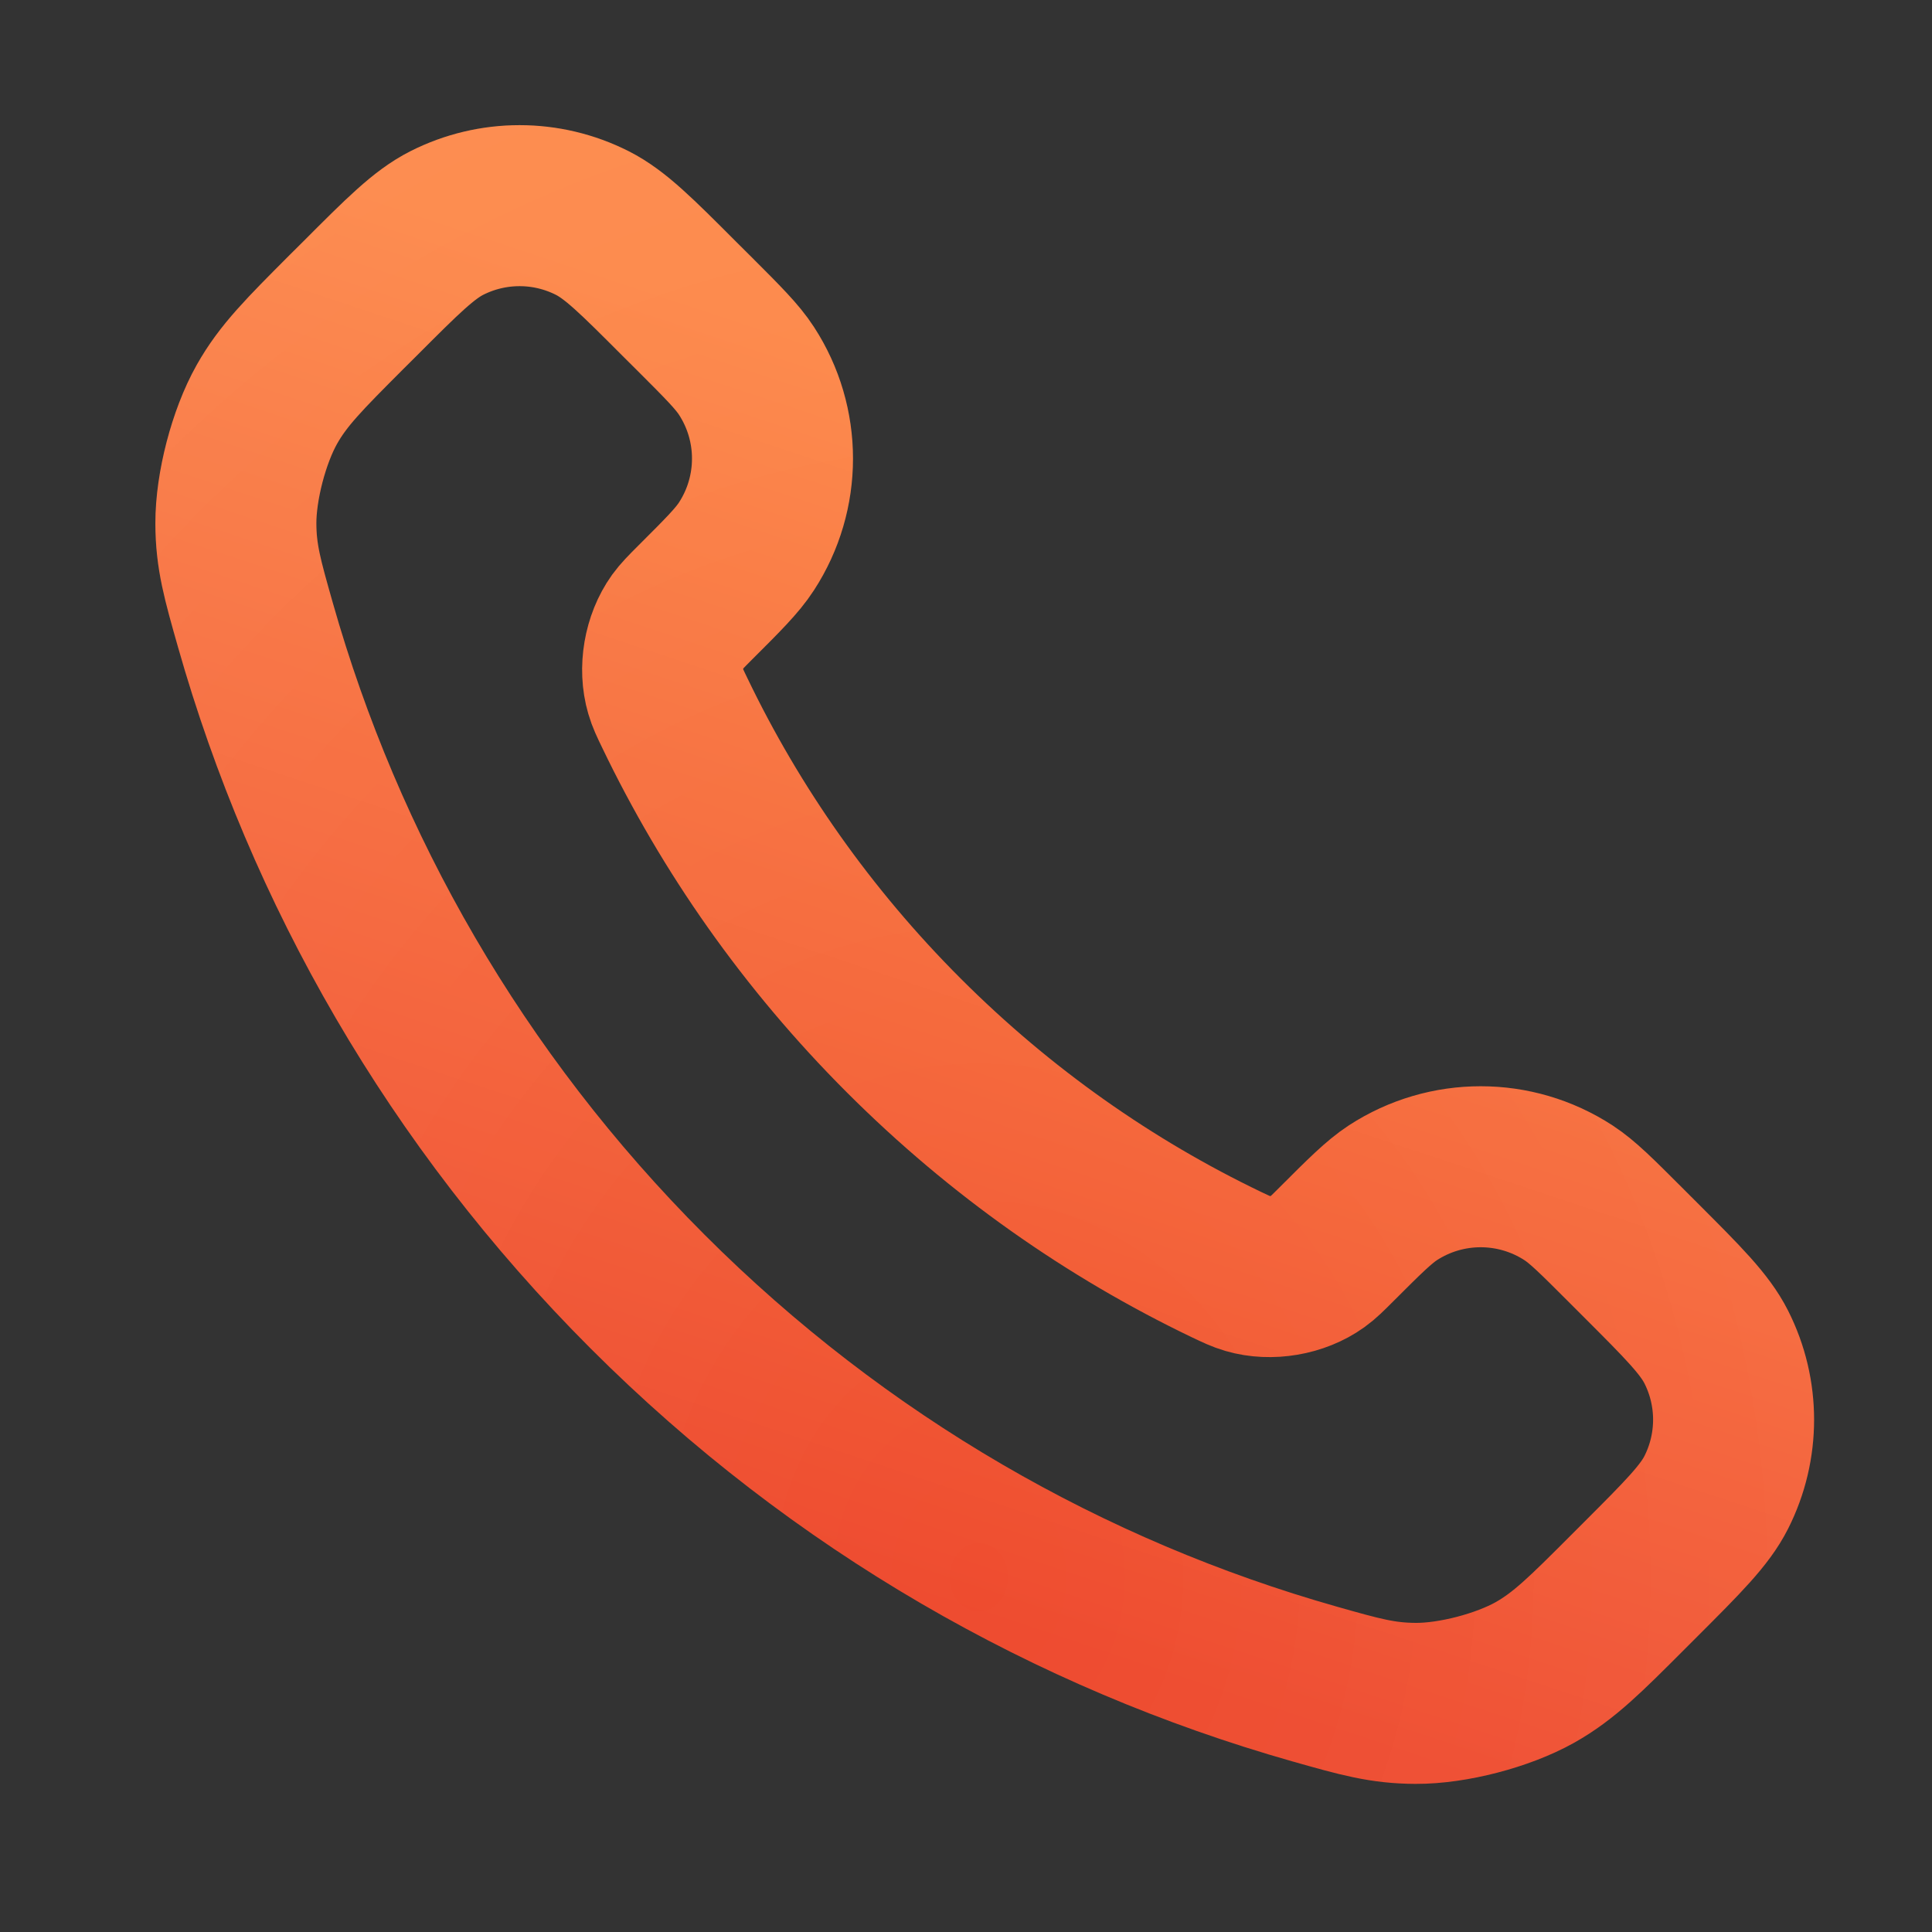 <svg width="24" height="24" viewBox="0 0 24 24" fill="none" xmlns="http://www.w3.org/2000/svg">
<rect x="0" y="0" width="24" height="24" fill="#333333" stroke="none"/>
<path d="M8.381 8.853C9.077 10.303 10.026 11.662 11.227 12.863C12.429 14.065 13.787 15.014 15.237 15.71C15.362 15.769 15.424 15.799 15.503 15.822C15.783 15.904 16.128 15.845 16.365 15.675C16.432 15.627 16.489 15.57 16.603 15.456C16.953 15.106 17.128 14.932 17.303 14.817C17.966 14.386 18.821 14.386 19.484 14.817C19.66 14.932 19.834 15.106 20.184 15.456L20.379 15.651C20.91 16.182 21.176 16.448 21.32 16.733C21.607 17.301 21.607 17.971 21.32 18.539C21.176 18.824 20.91 19.09 20.379 19.621L20.221 19.779C19.692 20.309 19.427 20.573 19.067 20.776C18.667 21 18.047 21.162 17.588 21.16C17.176 21.159 16.893 21.079 16.329 20.919C13.296 20.058 10.433 18.433 8.045 16.045C5.657 13.657 4.033 10.795 3.172 7.761C3.012 7.197 2.931 6.915 2.93 6.502C2.929 6.044 3.09 5.423 3.315 5.024C3.517 4.664 3.782 4.399 4.311 3.869L4.469 3.712C5 3.18 5.266 2.914 5.551 2.77C6.119 2.483 6.789 2.483 7.357 2.77C7.642 2.914 7.908 3.18 8.439 3.712L8.634 3.906C8.984 4.256 9.159 4.431 9.273 4.607C9.704 5.269 9.704 6.124 9.273 6.787C9.159 6.963 8.984 7.138 8.634 7.487C8.52 7.601 8.463 7.659 8.415 7.725C8.245 7.963 8.186 8.307 8.268 8.587C8.291 8.666 8.321 8.729 8.381 8.853Z" stroke="url(#paint0_linear_1073_47074)" stroke-width="2" stroke-linecap="round" stroke-linejoin="round"/>
<path d="M8.381 8.853C9.077 10.303 10.026 11.662 11.227 12.863C12.429 14.065 13.787 15.014 15.237 15.71C15.362 15.769 15.424 15.799 15.503 15.822C15.783 15.904 16.128 15.845 16.365 15.675C16.432 15.627 16.489 15.57 16.603 15.456C16.953 15.106 17.128 14.932 17.303 14.817C17.966 14.386 18.821 14.386 19.484 14.817C19.66 14.932 19.834 15.106 20.184 15.456L20.379 15.651C20.91 16.182 21.176 16.448 21.32 16.733C21.607 17.301 21.607 17.971 21.32 18.539C21.176 18.824 20.91 19.09 20.379 19.621L20.221 19.779C19.692 20.309 19.427 20.573 19.067 20.776C18.667 21 18.047 21.162 17.588 21.16C17.176 21.159 16.893 21.079 16.329 20.919C13.296 20.058 10.433 18.433 8.045 16.045C5.657 13.657 4.033 10.795 3.172 7.761C3.012 7.197 2.931 6.915 2.93 6.502C2.929 6.044 3.09 5.423 3.315 5.024C3.517 4.664 3.782 4.399 4.311 3.869L4.469 3.712C5 3.18 5.266 2.914 5.551 2.77C6.119 2.483 6.789 2.483 7.357 2.77C7.642 2.914 7.908 3.18 8.439 3.712L8.634 3.906C8.984 4.256 9.159 4.431 9.273 4.607C9.704 5.269 9.704 6.124 9.273 6.787C9.159 6.963 8.984 7.138 8.634 7.487C8.52 7.601 8.463 7.659 8.415 7.725C8.245 7.963 8.186 8.307 8.268 8.587C8.291 8.666 8.321 8.729 8.381 8.853Z" stroke="url(#paint1_radial_1073_47074)" stroke-width="2" stroke-linecap="round" stroke-linejoin="round"/>
<defs>
<linearGradient id="paint0_linear_1073_47074" x1="12.291" y1="4.601" x2="7.5" y2="19.03" gradientUnits="userSpaceOnUse">
<stop offset="0.019" stop-color="#FD8240"/>
<stop offset="0.972" stop-color="#EE4B2F"/>
</linearGradient>
<radialGradient id="paint1_radial_1073_47074" cx="0" cy="0" r="1" gradientUnits="userSpaceOnUse" gradientTransform="translate(12.174 19.486) rotate(-90.105) scale(21.396 18.278)">
<stop stop-color="white" stop-opacity="0"/>
<stop offset="1" stop-color="white" stop-opacity="0.1"/>
</radialGradient>
</defs>
</svg>
